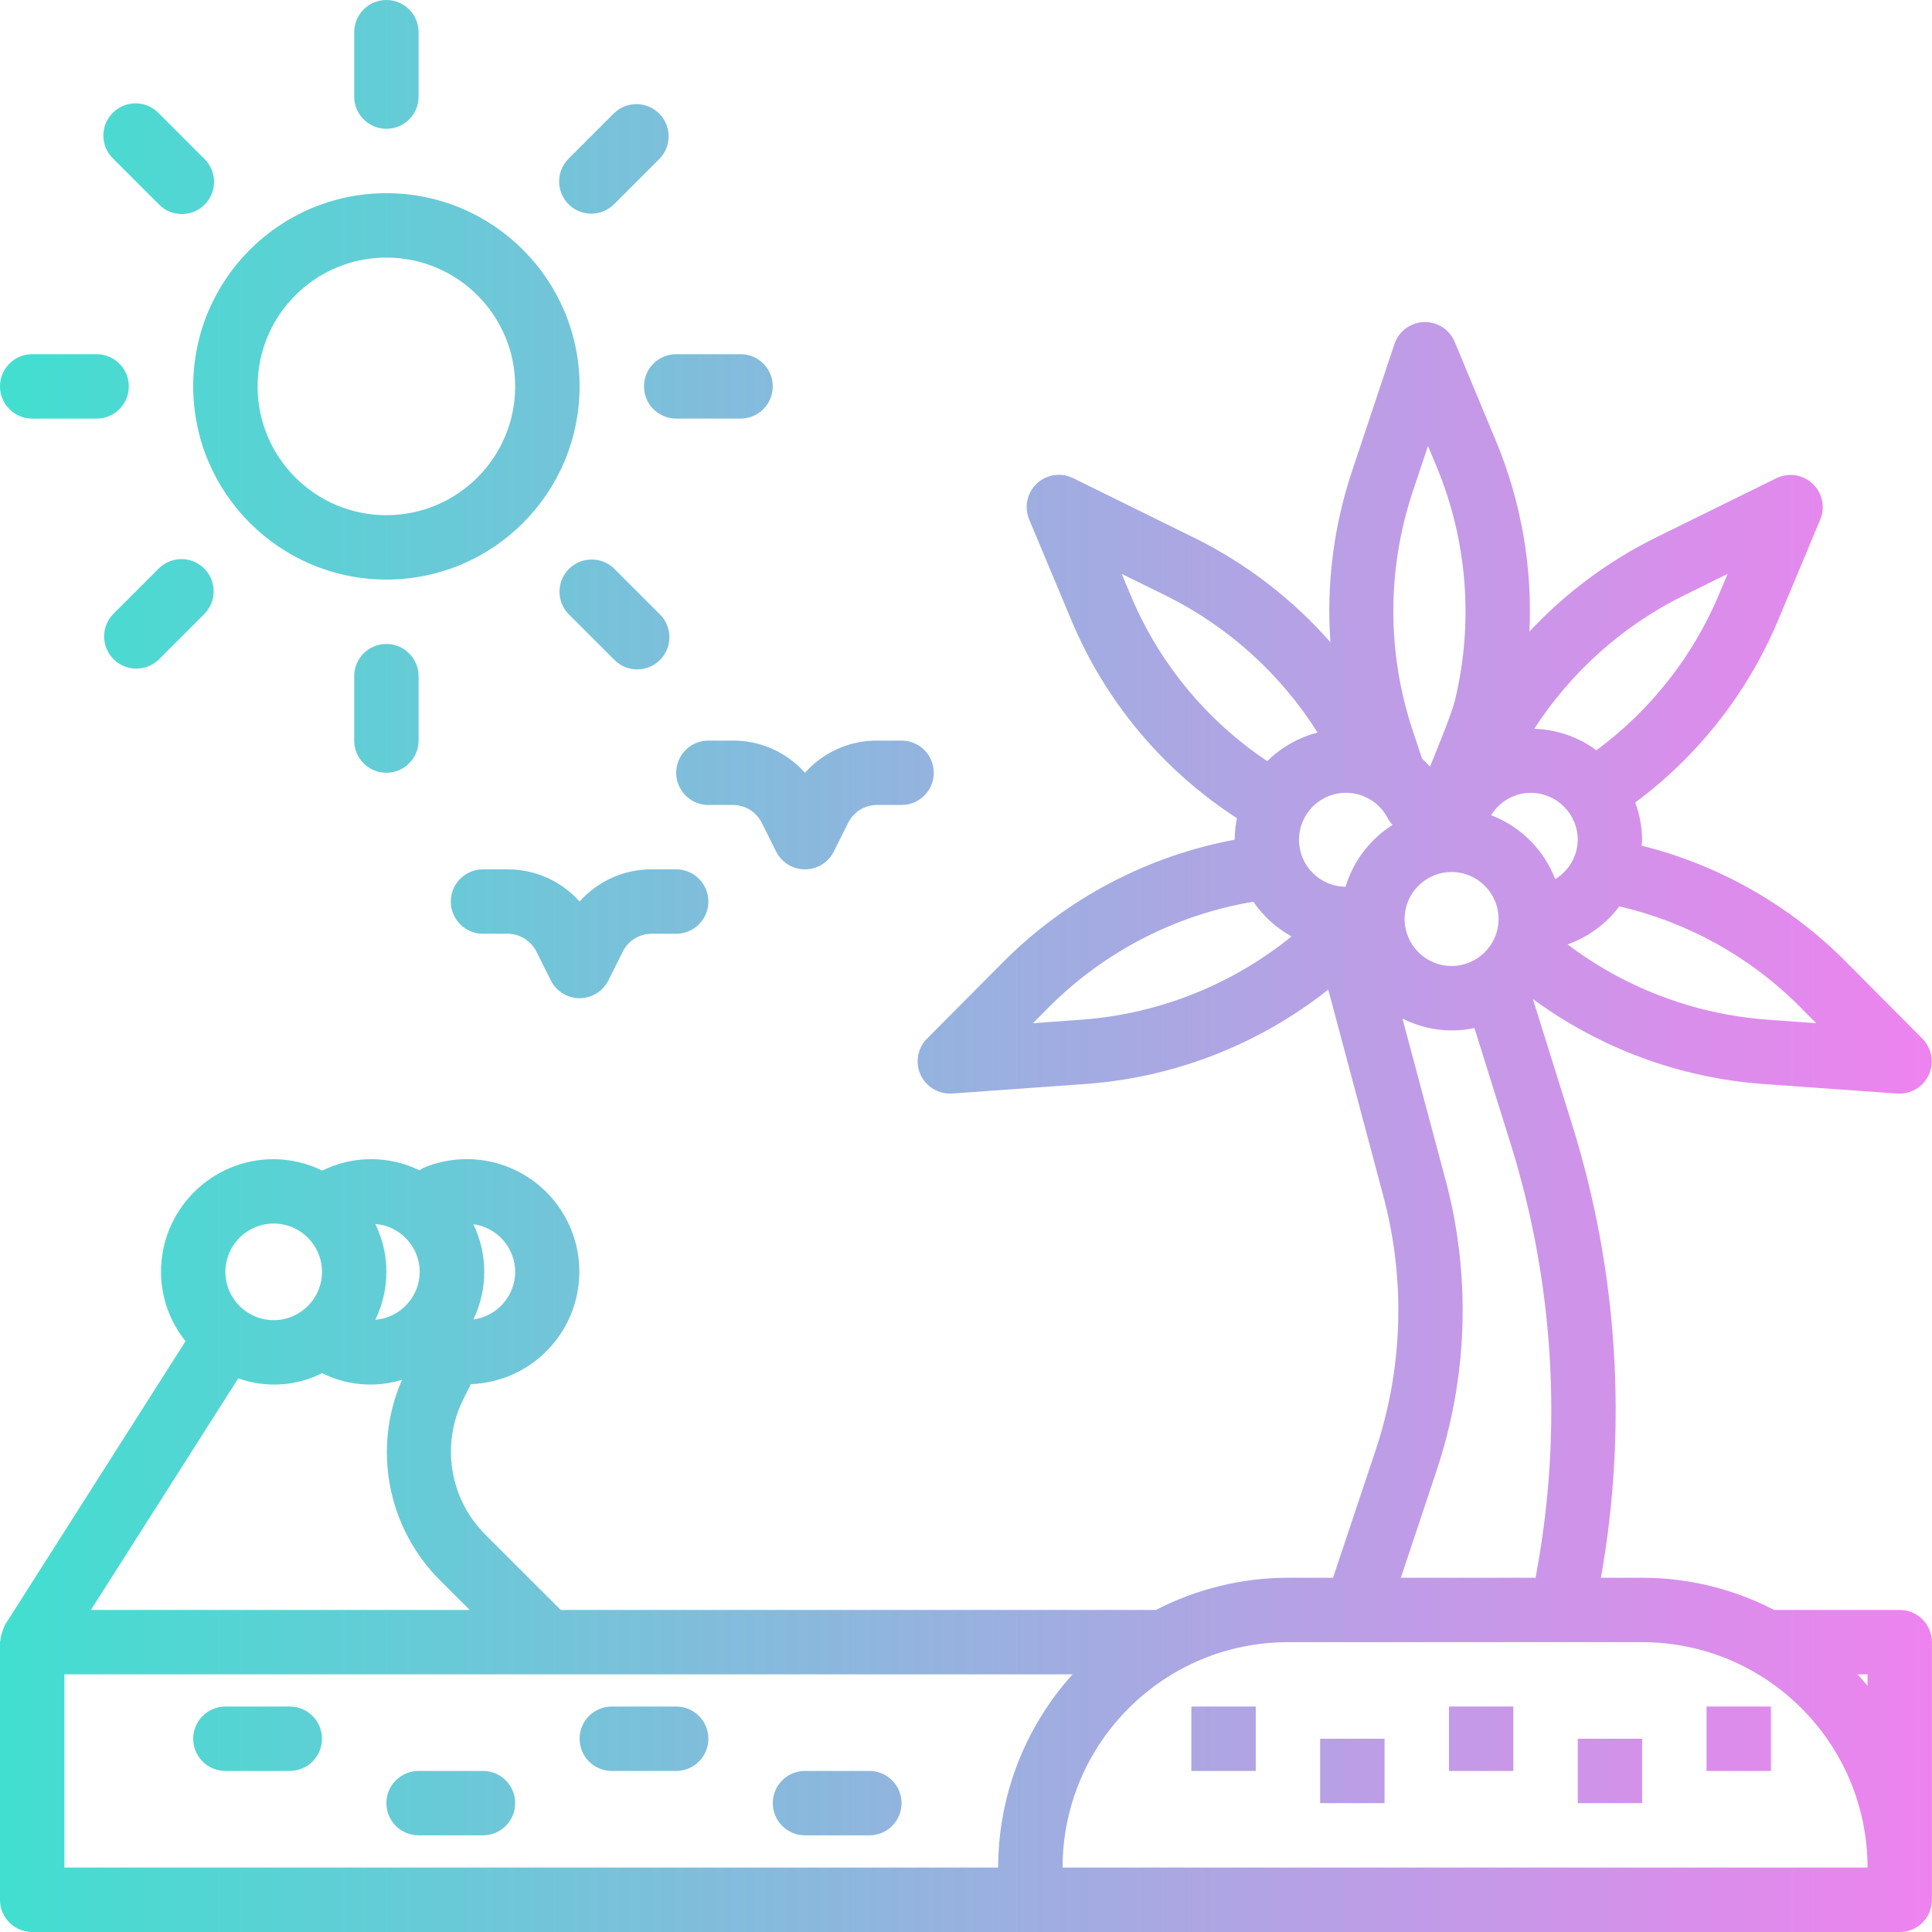 <svg height="512pt" viewBox="0 0 512 512" width="512pt" xmlns="http://www.w3.org/2000/svg" xmlns:xlink="http://www.w3.org/1999/xlink"><linearGradient id="a" gradientTransform="matrix(.332 0 0 -.332 -.008 520.426)" gradientUnits="userSpaceOnUse" x1=".026" x2="1540.563" y1="795.647" y2="795.647"><stop offset="0" stop-color="#41dfd0"/><stop offset="1" stop-color="#ee83ef"/></linearGradient><path d="m503.449 426.652h-33.277c-10.812-5.598-22.809-8.523-34.984-8.531h-10.926c7.102-40.012 4.5-81.145-7.586-119.941l-10.441-33.434c17.758 13.066 38.836 20.867 60.824 22.504l35.785 2.559h.605c4.715-.023 8.516-3.863 8.488-8.578-.008-2.219-.883-4.344-2.438-5.93l-20.359-20.477c-14.898-14.98-33.605-25.602-54.102-30.719 0-.512.148-1 .148-1.512-.035-3.387-.656-6.742-1.836-9.914 16.738-12.43 29.824-29.133 37.887-48.359l11.145-26.633c1.82-4.344-.227-9.344-4.574-11.164-2.277-.957-4.859-.875-7.074.219l-32.137 15.82c-12.488 6.211-23.758 14.613-33.277 24.805.801-17.148-2.176-34.262-8.723-50.133l-11.09-26.648c-1.816-4.348-6.816-6.398-11.164-4.582-2.27.945-4.02 2.828-4.801 5.164l-11.352 34.027c-4.793 14.492-6.703 29.781-5.613 45.004-10.082-11.473-22.312-20.859-36-27.637l-32.188-15.855c-4.227-2.086-9.344-.352-11.43 3.875-1.094 2.215-1.172 4.797-.219 7.074l11.152 26.633c8.992 21.539 24.301 39.855 43.902 52.527-.379 1.879-.574 3.793-.578 5.707-23.203 4.336-44.551 15.594-61.234 32.293l-20.359 20.477c-3.301 3.367-3.246 8.77.121 12.066 1.582 1.555 3.711 2.43 5.93 2.441h.613l35.777-2.562c23.332-1.758 45.598-10.461 63.941-24.984l14.598 54.73c5.926 22.172 5.211 45.594-2.055 67.363l-11.281 33.773h-11.945c-12.176.008-24.176 2.934-34.988 8.531h-157.742l-19.977-19.965c-9.473-9.465-11.816-23.934-5.809-35.898l1.98-3.977c16.457-.598 29.32-14.422 28.723-30.883-.594-16.461-14.422-29.32-30.883-28.727-3.621.133-7.191.922-10.531 2.332-.316.188-.621.398-.91.625-8.141-3.98-17.668-3.961-25.789.059-4.004-1.969-8.402-3.004-12.867-3.027-16.496 0-29.867 13.371-29.867 29.863.027 6.688 2.32 13.164 6.504 18.383l-47.836 75.164c-.129.207-.137.438-.25.648-.254.508-.457 1.035-.605 1.582-.176.551-.289 1.125-.34 1.703 0 .23-.137.43-.137.668v68.266c0 4.711 3.82 8.531 8.535 8.531h494.914c4.715 0 8.535-3.82 8.535-8.531v-68.281c0-4.715-3.82-8.535-8.535-8.535zm-26.41-159.809 4.27 4.32-13.059-.949c-19.16-1.426-37.508-8.352-52.836-19.941 5.469-1.934 10.242-5.441 13.723-10.078 18.156 4.199 34.762 13.434 47.902 26.648zm-30.938-108.98 11.73-5.777-2.348 5.605c-6.914 16.375-18.117 30.586-32.426 41.137-4.781-3.523-10.52-5.508-16.457-5.691 9.758-15.094 23.402-27.281 39.5-35.273zm-40.43 52.246c6.871.004 12.445 5.574 12.449 12.449-.055 4.27-2.316 8.211-5.973 10.41-3.016-7.789-9.184-13.938-16.98-16.93 2.223-3.676 6.207-5.922 10.504-5.93zm-8.535 33.434c0 6.875-5.574 12.449-12.449 12.449s-12.449-5.574-12.449-12.449 5.574-12.449 12.449-12.449c6.875.004 12.445 5.574 12.449 12.449zm-97.523-85.852-2.348-5.605 11.734 5.773c16.469 8.172 30.367 20.723 40.172 36.277-5.035 1.301-9.637 3.918-13.336 7.574-16.145-10.785-28.746-26.098-36.223-44.02zm-12.801 112.523-13.055.949 4.266-4.32c14.703-14.699 33.629-24.445 54.133-27.875 2.613 3.809 6.074 6.961 10.113 9.199-15.809 12.82-35.152 20.516-55.449 22.047zm69.758-35.215c-6.875-.07-12.391-5.703-12.316-12.578.07-6.879 5.703-12.391 12.578-12.32 4.711.051 8.984 2.75 11.055 6.98.332.547.723 1.059 1.168 1.52-5.992 3.789-10.418 9.613-12.477 16.398zm17.715-104.402 4.148-12.414 2.336 5.613c8.117 19.605 9.793 41.281 4.789 61.898-.785 3.176-4.09 11.383-6.598 17.477-.699-.793-1.438-1.547-2.219-2.262 0-.074 0-.16 0-.238l-2.414-7.246c-6.754-20.395-6.766-42.422-.035-62.828zm8.773 181.992-11.395-42.664c4.035 2.047 8.492 3.129 13.016 3.156 2.039-.004 4.07-.219 6.066-.641l9.641 30.855c11.359 36.473 13.738 75.152 6.93 112.742l-.367 2.082h-35.703l9.457-28.375c8.34-24.93 9.16-51.762 2.363-77.156zm-258.594 114.062h-100.383l39.062-61.387c7.285 2.613 15.32 2.117 22.23-1.363 6.559 3.285 14.137 3.918 21.152 1.766-7.879 18.074-3.902 39.129 10.027 53.082zm-13.234-89.598c-.035 6.645-5.145 12.164-11.77 12.699 3.914-8.016 3.914-17.383 0-25.395 6.625.535 11.738 6.051 11.77 12.695zm25.301 0c-.031 6.391-4.766 11.777-11.094 12.629 3.867-7.973 3.867-17.281 0-25.258 6.328.852 11.062 6.242 11.094 12.629zm-64-12.801c7.07 0 12.801 5.734 12.801 12.801 0 7.07-5.73 12.801-12.801 12.801s-12.801-5.73-12.801-12.801c0-7.066 5.73-12.801 12.801-12.801zm-55.465 119.465h267.18c-12.688 14.035-19.715 32.277-19.723 51.199h-247.457zm264.523 51.199c.039-32.973 26.758-59.695 59.734-59.73h93.863c32.973.035 59.691 26.758 59.73 59.73zm210.672-51.199h2.656v3.039c-.855-1.051-1.758-2.039-2.656-3.039zm-389.863-290.125c28.273 0 51.195-22.922 51.195-51.199 0-28.273-22.922-51.195-51.195-51.195-28.277 0-51.199 22.922-51.199 51.195.027 28.266 22.934 51.172 51.199 51.199zm0-85.328c18.848 0 34.129 15.281 34.129 34.129 0 18.852-15.281 34.133-34.129 34.133-18.852 0-34.133-15.281-34.133-34.129 0-18.852 15.281-34.133 34.133-34.133zm-8.535-42.668v-17.066c0-4.711 3.82-8.531 8.535-8.531 4.711 0 8.531 3.82 8.531 8.531v17.066c0 4.715-3.82 8.535-8.531 8.535-4.715 0-8.535-3.82-8.535-8.535zm-63.867 16.461c-3.391-3.273-3.484-8.676-.211-12.066 3.273-3.387 8.676-3.48 12.066-.207.07.066.141.137.207.207l12.066 12.066c3.391 3.273 3.484 8.676.211 12.066-3.273 3.391-8.676 3.484-12.066.211-.07-.07-.141-.141-.211-.211zm-29.996 60.336c0-4.711 3.82-8.531 8.535-8.531h17.066c4.711 0 8.531 3.82 8.531 8.531 0 4.715-3.82 8.535-8.531 8.535h-17.066c-4.715 0-8.535-3.82-8.535-8.535zm54.125 48.273c3.332 3.332 3.332 8.734 0 12.066l-12.066 12.066c-3.387 3.273-8.789 3.18-12.062-.211-3.195-3.309-3.195-8.551 0-11.855l12.062-12.066c3.332-3.332 8.734-3.332 12.066 0zm48.273 19.992c4.711 0 8.531 3.82 8.531 8.535v17.066c0 4.711-3.82 8.531-8.531 8.531-4.715 0-8.535-3.82-8.535-8.531v-17.066c0-4.715 3.82-8.535 8.535-8.535zm60.336 4.141-12.066-12.066c-3.273-3.391-3.18-8.793.211-12.066 3.305-3.191 8.547-3.191 11.855 0l12.066 12.066c3.391 3.273 3.484 8.676.211 12.066-3.277 3.387-8.676 3.484-12.066.207-.074-.066-.141-.137-.211-.207zm16.461-80.938h17.066c4.711 0 8.531 3.82 8.531 8.535 0 4.711-3.82 8.531-8.531 8.531h-17.066c-4.715 0-8.535-3.82-8.535-8.531 0-4.715 3.82-8.535 8.535-8.535zm-28.527-39.738c-3.332-3.332-3.332-8.734 0-12.066l12.066-12.066c3.391-3.273 8.793-3.18 12.066.211 3.191 3.309 3.191 8.551 0 11.855l-12.066 12.066c-3.332 3.332-8.734 3.332-12.066 0zm-65.336 406.66c0 4.711-3.82 8.531-8.535 8.531h-17.066c-4.711 0-8.531-3.82-8.531-8.531 0-4.715 3.82-8.535 8.531-8.535h17.066c4.715 0 8.535 3.82 8.535 8.535zm51.199 17.066c0 4.711-3.82 8.531-8.535 8.531h-17.066c-4.711 0-8.531-3.82-8.531-8.531 0-4.715 3.82-8.535 8.531-8.535h17.066c4.711 0 8.535 3.82 8.535 8.535zm51.195-17.066c0 4.711-3.82 8.531-8.531 8.531h-17.066c-4.715 0-8.535-3.82-8.535-8.531 0-4.715 3.82-8.535 8.535-8.535h17.066c4.711 0 8.531 3.82 8.531 8.535zm51.199 17.066c0 4.711-3.82 8.531-8.531 8.531h-17.066c-4.715 0-8.535-3.82-8.535-8.531 0-4.715 3.82-8.535 8.535-8.535h17.066c4.711 0 8.531 3.82 8.531 8.535zm76.797-25.602h17.066v17.066h-17.066zm34.133 8.535h17.066v17.066h-17.066zm34.133-8.535h17.066v17.066h-17.066zm34.133 8.535h17.066v17.066h-17.066zm34.133-8.535h17.062v17.066h-17.062zm-258.008-255.988c7.289-.023 14.238 3.082 19.082 8.531 4.84-5.445 11.789-8.555 19.078-8.531h6.52c4.711 0 8.535 3.82 8.535 8.531 0 4.715-3.82 8.535-8.535 8.535h-6.52c-3.23 0-6.184 1.828-7.629 4.719l-3.812 7.629c-2.102 4.215-7.227 5.93-11.445 3.828-1.66-.824-3.004-2.172-3.832-3.828l-3.812-7.629c-1.445-2.891-4.398-4.719-7.629-4.719h-6.52c-4.711 0-8.531-3.82-8.531-8.535 0-4.711 3.82-8.531 8.531-8.531zm-59.73 34.129c7.289-.02 14.238 3.086 19.078 8.535 4.844-5.449 11.793-8.555 19.082-8.535h6.52c4.711 0 8.531 3.82 8.531 8.535 0 4.711-3.82 8.531-8.531 8.531h-6.52c-3.23.004-6.184 1.828-7.629 4.723l-3.812 7.625c-2.105 4.219-7.227 5.934-11.445 3.832-1.66-.828-3.004-2.172-3.832-3.832l-3.812-7.625c-1.445-2.891-4.398-4.719-7.629-4.723h-6.52c-4.711 0-8.531-3.82-8.531-8.531 0-4.715 3.82-8.535 8.531-8.535zm0 0" fill="url(#a)"/></svg>